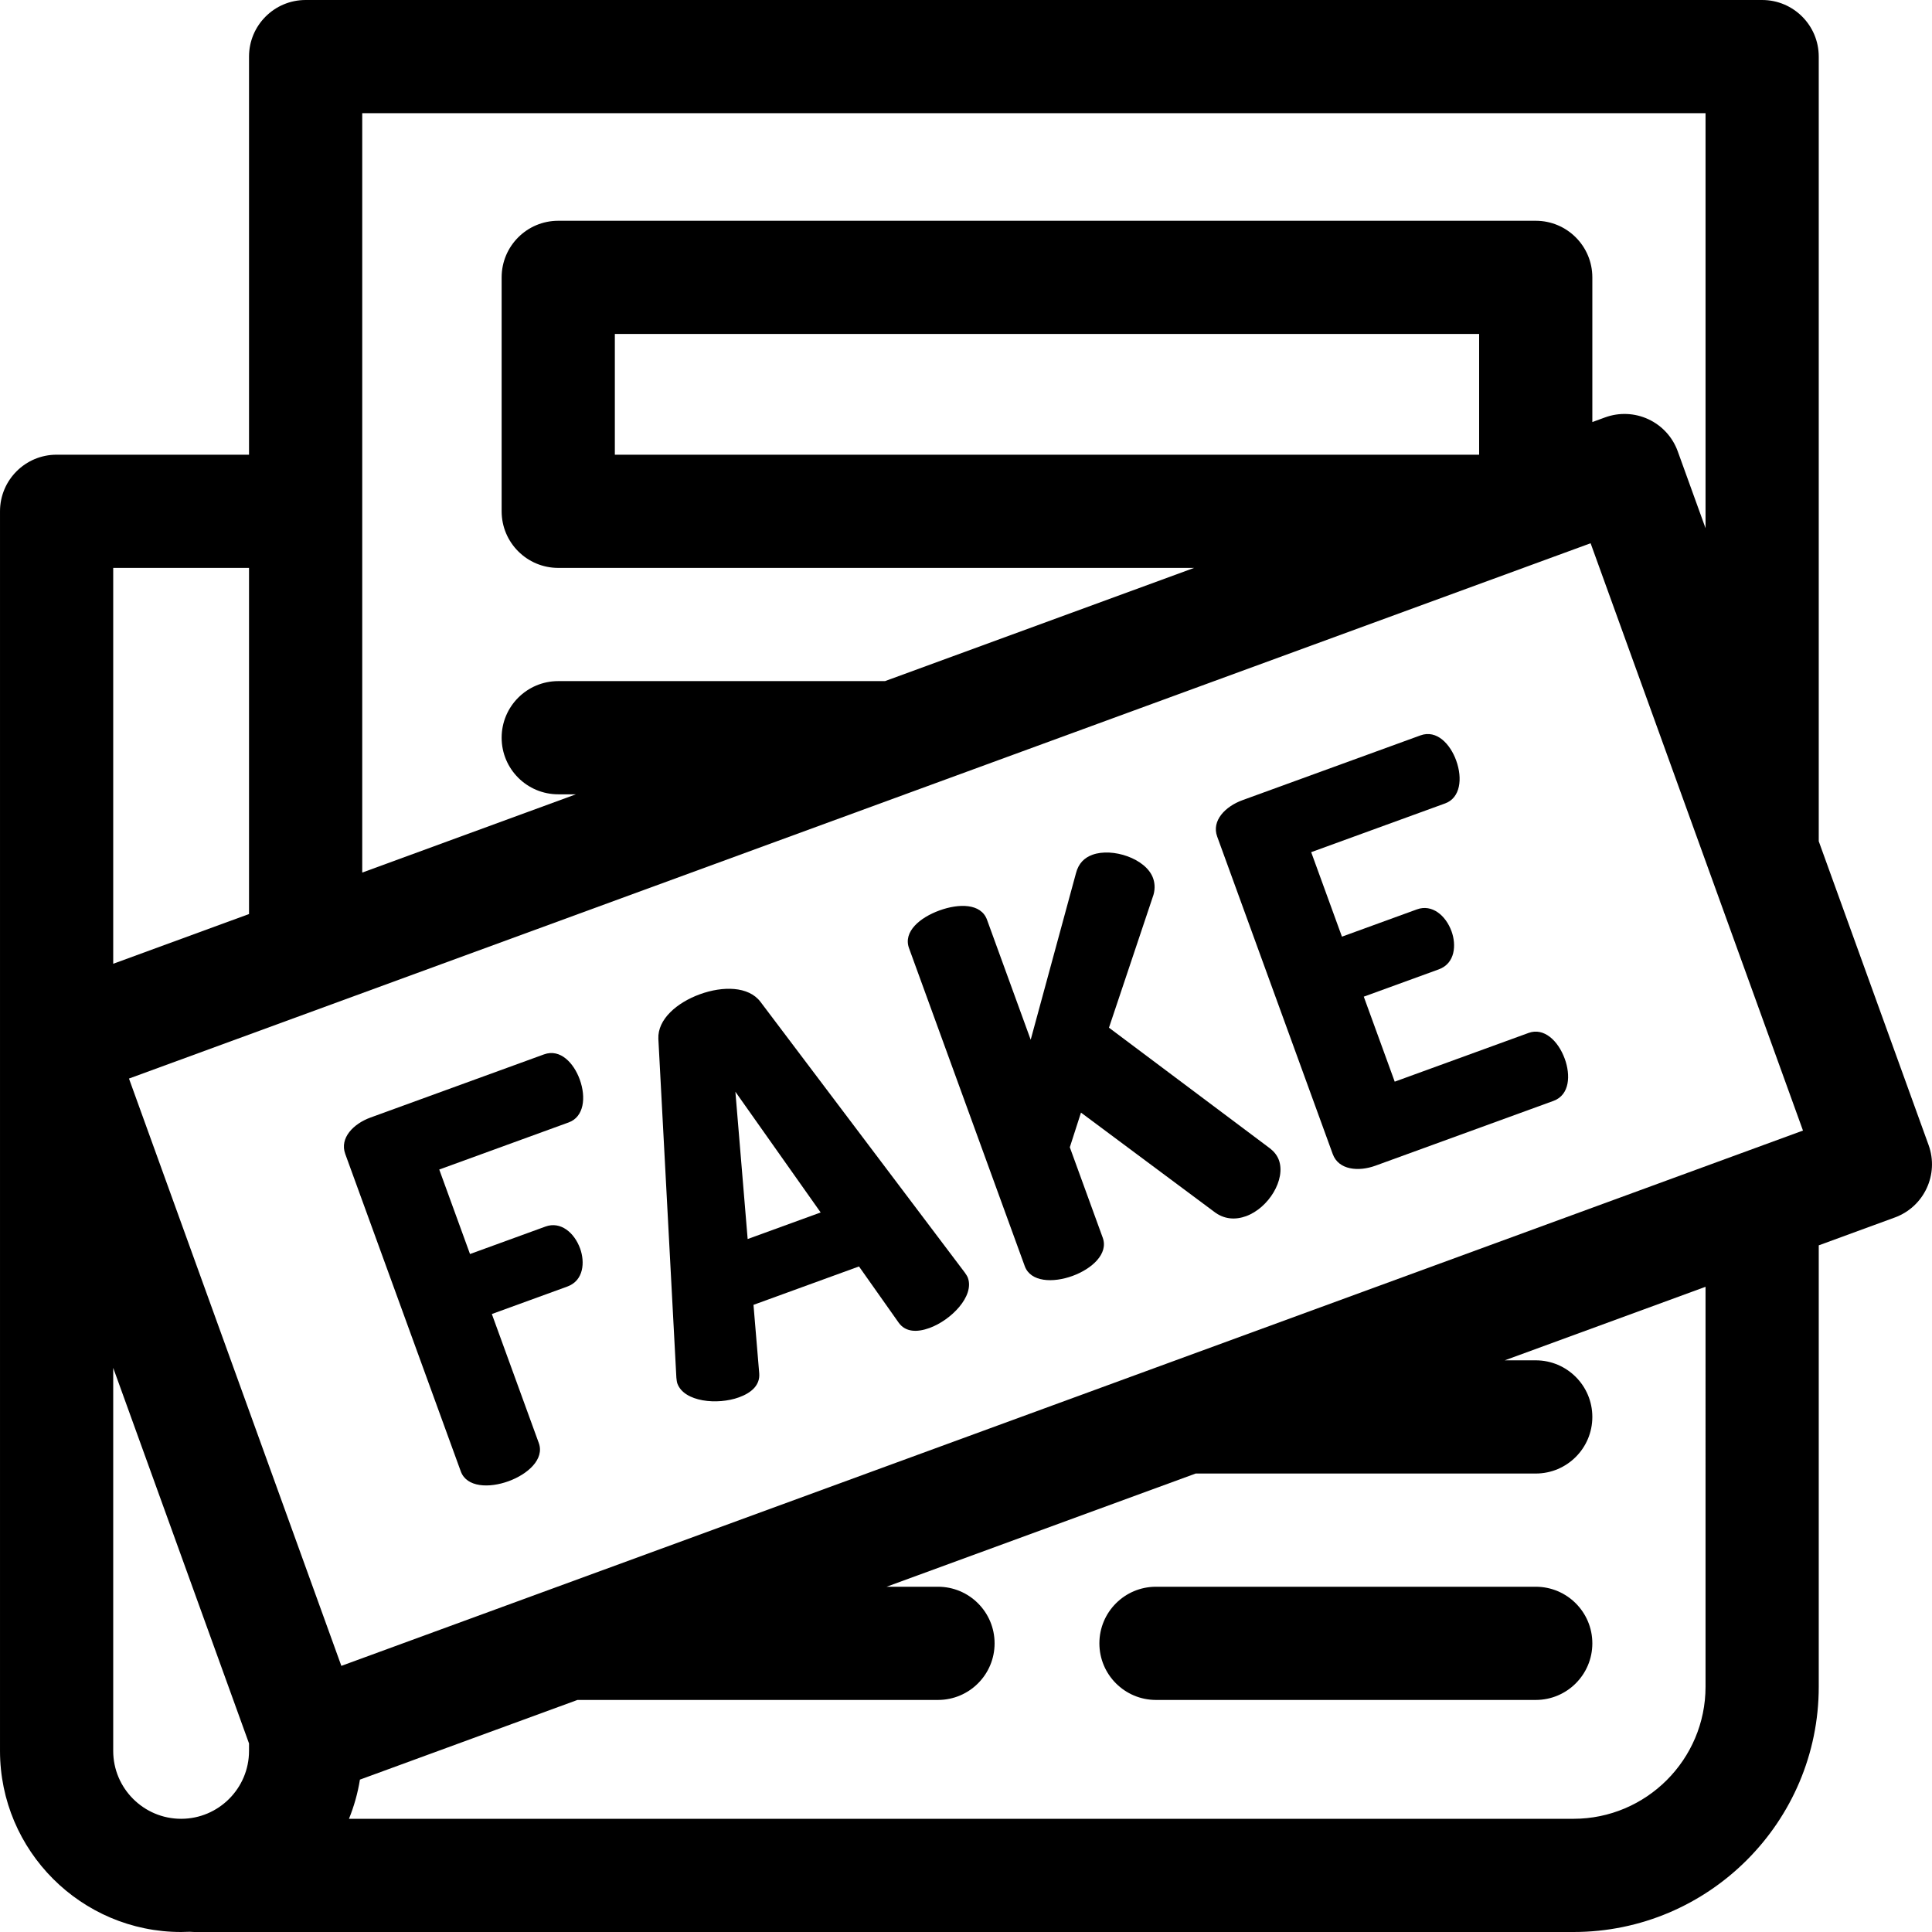<?xml version="1.0" encoding="iso-8859-1"?>
<!-- Generator: Adobe Illustrator 21.0.0, SVG Export Plug-In . SVG Version: 6.00 Build 0)  -->
<svg xmlns="http://www.w3.org/2000/svg" xmlns:xlink="http://www.w3.org/1999/xlink" version="1.1" id="Capa_1" x="0px" y="0px" viewBox="0 0 512 512" style="enable-background:new 0 0 512 512;" xml:space="preserve" width="512" height="512">
<g>
	<path d="M406.986,420.503H306.348c-8.284,0-15,6.716-15,15c0,8.284,6.716,15,15,15h100.639c8.284,0,15-6.716,15-15   C421.986,427.219,415.27,420.503,406.986,420.503z"/>
	<path d="M511.1,303.458l-29.114-80.515V15c0-8.284-6.716-15-15-15H80.994c-8.284,0-15,6.716-15,15v105.5H15.002   c-8.284,0-15,6.716-15,15v328.504C0.002,490.469,21.533,512,47.998,512c0.761,0,1.518-0.022,2.271-0.058   c0.397,0.032,0.796,0.058,1.202,0.058h365.516c35.841,0,65-29.159,65-65V330.029l20.166-7.386   C509.909,319.803,513.909,311.226,511.1,303.458z M90.461,441.473L34.18,285.828l387.348-141.861l56.281,155.645L90.461,441.473z    M391.986,120.5H162.939V88.507h229.047V120.5z M95.994,30h355.992v109.978l-7.368-20.376c-1.356-3.751-4.151-6.808-7.767-8.494   c-3.614-1.685-7.753-1.862-11.498-0.49l-3.367,1.233V73.507c0-8.284-6.716-15-15-15H147.939c-8.284,0-15,6.716-15,15V135.5   c0,8.284,6.716,15,15,15h168.516l-81.916,30.001h-86.599c-8.284,0-15,6.716-15,15c0,8.284,6.716,15,15,15h4.686l-56.631,20.74   V135.5V30z M65.994,150.5v91.729L30.002,255.41V150.5H65.994z M30.002,464.004V362.497l35.992,99.536v1.971   c0,9.923-8.073,17.996-17.996,17.996C38.075,482,30.002,473.927,30.002,464.004z M451.986,447c0,19.299-15.701,35-35,35H92.48   c1.339-3.296,2.325-6.771,2.903-10.382l57.654-21.115h95.54c8.284,0,15-6.716,15-15c0-8.284-6.716-15-15-15h-13.627l81.917-30.001   h90.118c8.284,0,15-6.716,15-15c0-8.284-6.716-15-15-15h-8.205l53.205-19.486V447z"/>
	<path d="M153.625,286.036c-1.544-4.24-5.088-8.204-9.46-6.612l-45.978,16.734c-4.505,1.64-8.237,5.4-6.694,9.64l30.624,84.14   c1.544,4.24,7.482,4.479,12.649,2.599c5.168-1.881,9.564-5.882,8.021-10.122l-12.443-34.187l20.008-7.282   c4.373-1.592,4.685-6.506,3.383-10.084c-1.543-4.239-5.195-7.262-9.17-5.815l-20.008,7.282l-8.15-22.393l34.318-12.49   C154.699,295.998,155.408,290.939,153.625,286.036z"/>
	<path d="M255.699,337.267l-54.196-71.81c-3.145-4.105-9.928-4.188-16.023-1.97c-6.096,2.218-11.238,6.642-11.008,11.809   l4.773,89.797c0.061,0.578,0.121,1.156,0.266,1.554c1.783,4.902,10.639,5.731,16.336,3.658c3.313-1.206,5.577-3.23,5.359-6.303   l-1.523-18.202l27.958-10.176l10.534,14.923c1.807,2.492,4.843,2.589,8.156,1.383c5.697-2.073,11.947-8.4,10.163-13.303   C256.35,338.229,256.024,337.747,255.699,337.267z M198.137,328.356l-3.252-39.032l22.598,31.99L198.137,328.356z"/>
	<path d="M336.604,304.367l-42.716-32.02l11.795-35.206c0.529-1.843,0.265-3.396-0.121-4.456c-1.881-5.169-10.75-8.094-16.049-6.164   c-2.121,0.771-3.685,2.242-4.371,4.893l-11.998,44.132l-11.574-31.801c-1.592-4.373-7.436-4.348-12.604-2.467   c-5.167,1.881-9.658,5.617-8.067,9.99l30.673,84.271c1.543,4.24,7.482,4.479,12.649,2.599c5.168-1.881,9.564-5.882,8.021-10.122   l-8.729-23.982l2.96-9.182l35.196,26.204c2.736,2.155,5.771,2.251,8.555,1.238c5.963-2.171,10.574-9.701,8.693-14.868   C338.483,306.233,337.652,305.185,336.604,304.367z"/>
	<path d="M405.125,273.726l-35.51,12.925l-8.199-22.526l19.875-7.233c4.373-1.592,4.685-6.507,3.383-10.085   c-1.543-4.239-5.193-7.262-9.17-5.815l-19.875,7.234l-8.15-22.393l35.511-12.925c3.976-1.446,4.685-6.507,2.9-11.409   c-1.544-4.24-5.087-8.204-9.46-6.612l-47.17,17.169c-4.506,1.64-8.238,5.4-6.695,9.64l30.624,84.14   c1.544,4.24,6.82,4.721,11.325,3.081l47.17-17.169c4.373-1.592,4.541-6.905,2.998-11.145   C412.896,275.698,409.1,272.279,405.125,273.726z"/>
</g>















</svg>
